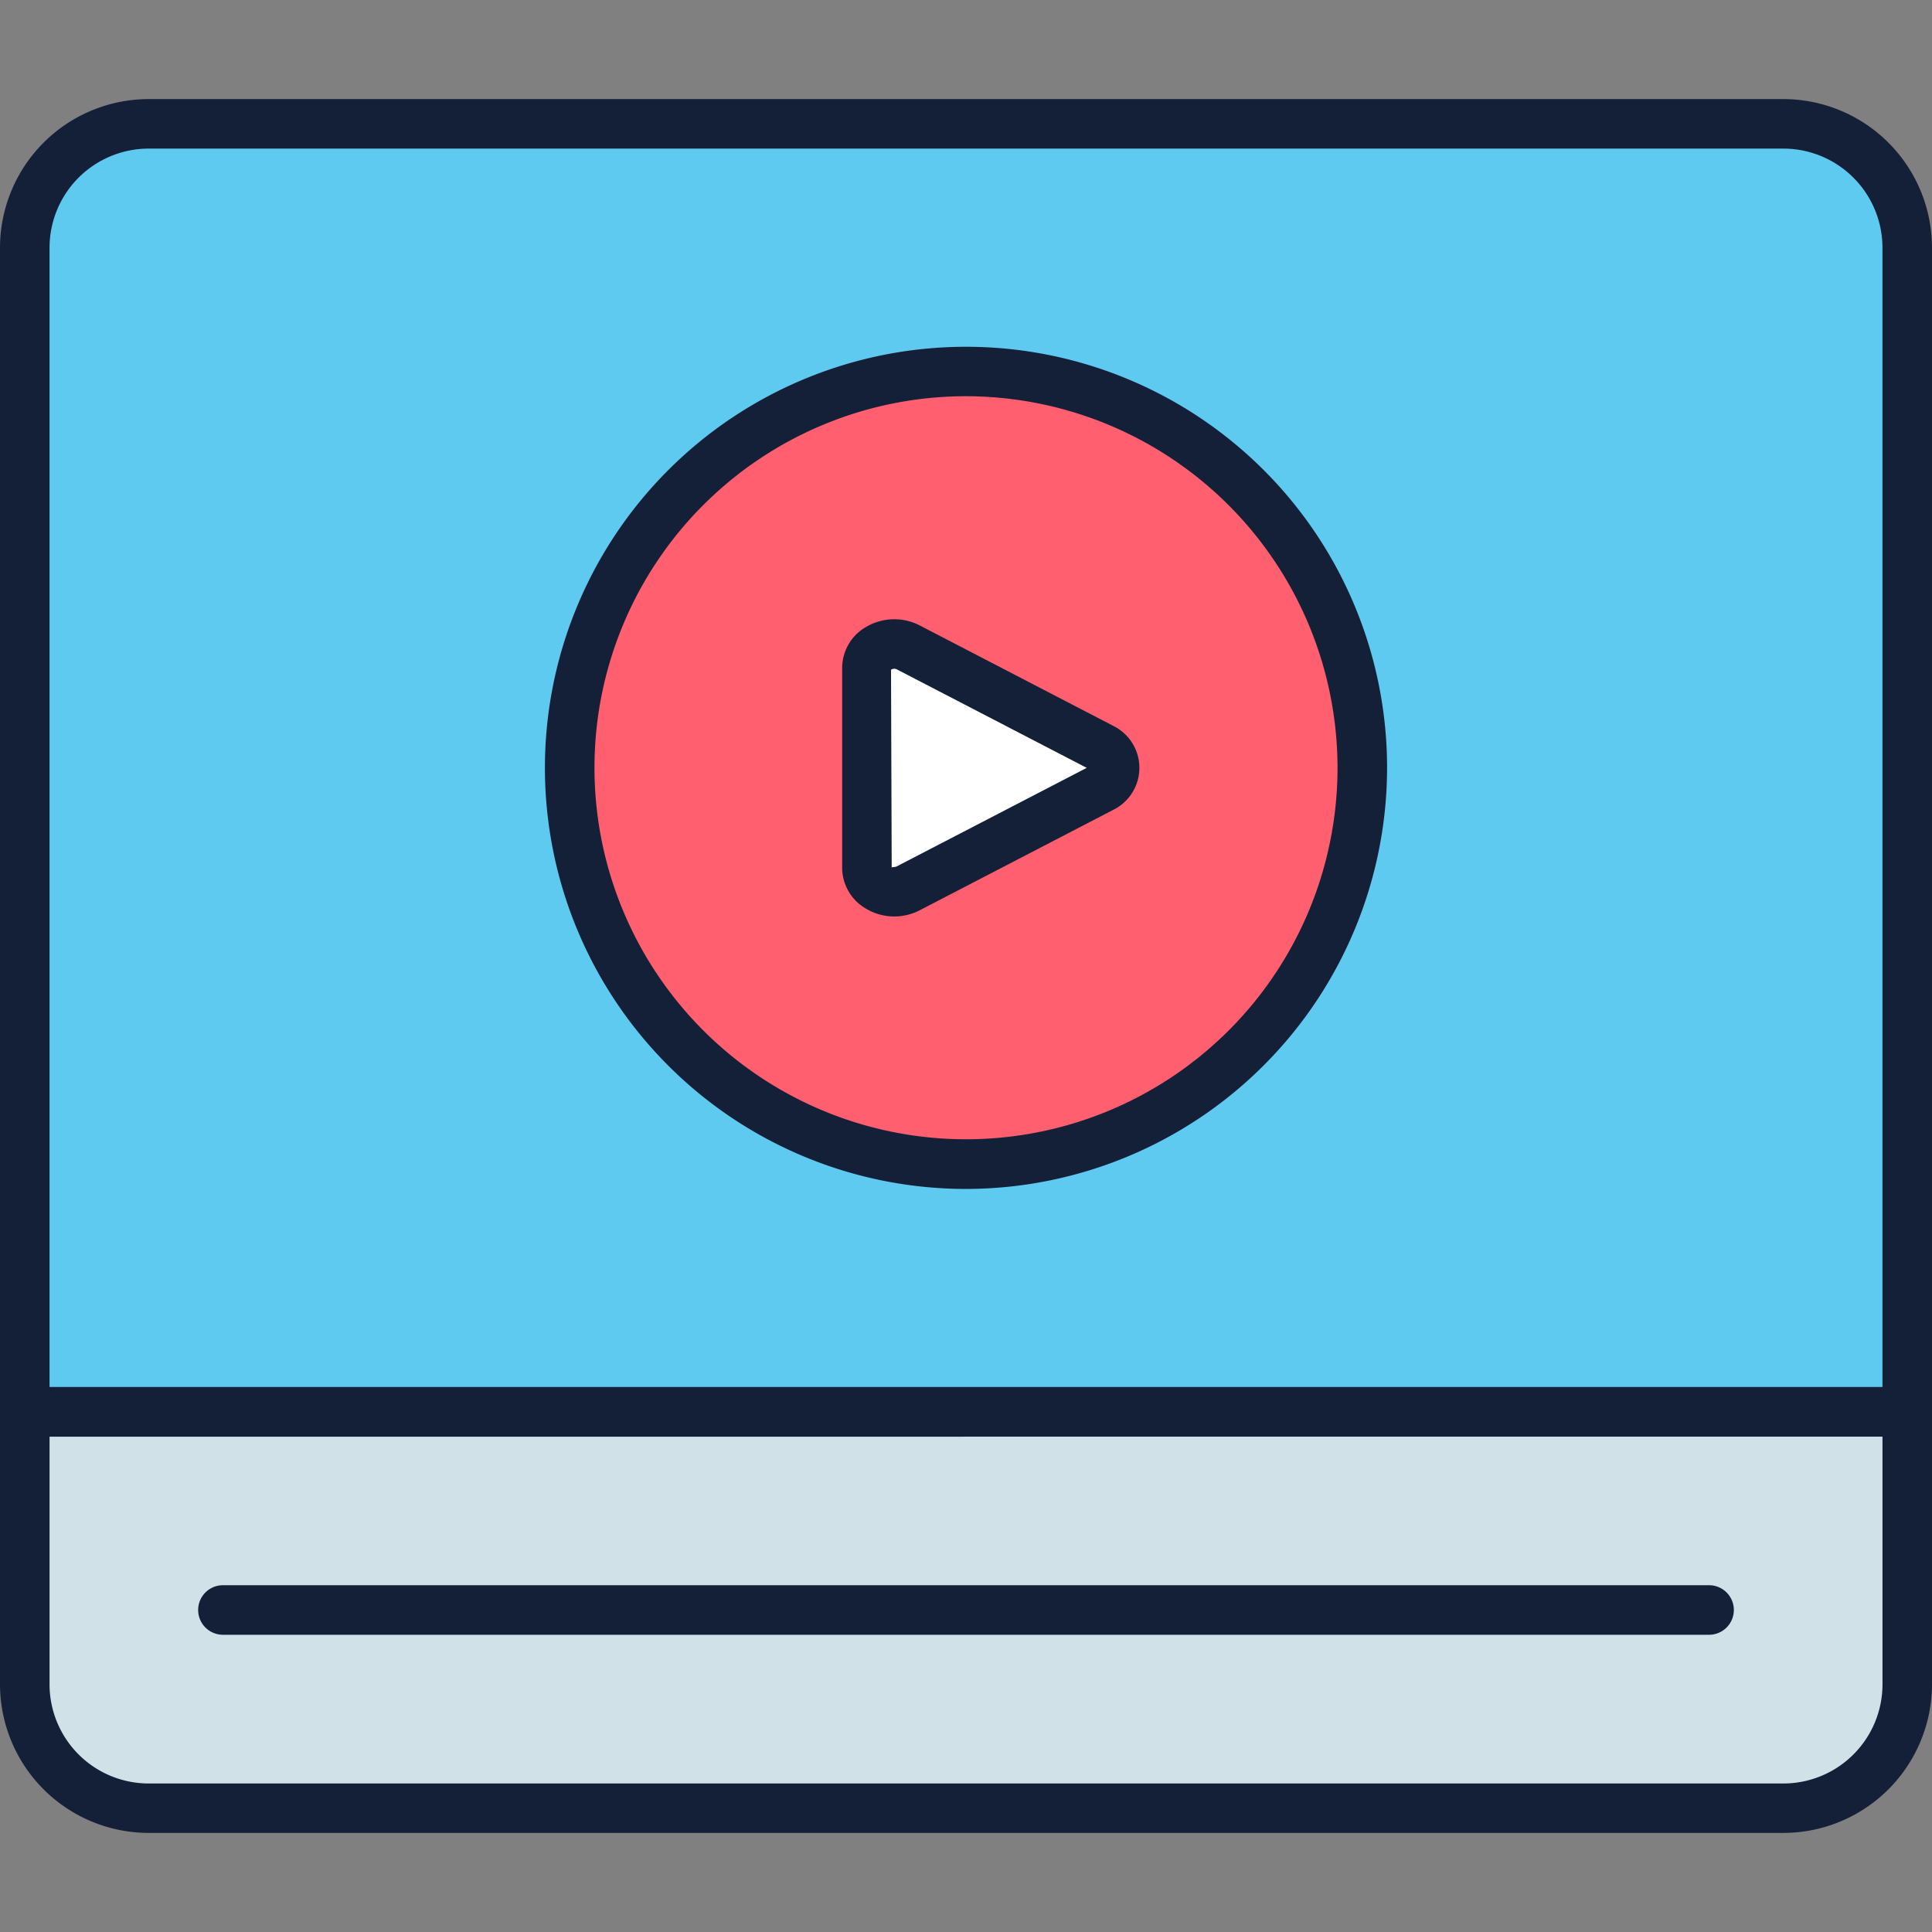 <svg id="Layer_1" data-name="Layer 1" xmlns="http://www.w3.org/2000/svg" viewBox="0 0 512 512"><rect x="0" y="0" width="512" height="512" fill="#808080" stroke="none"/><defs><style>.cls-1{fill:#5ecaef;}.cls-2{fill:#141f38;}.cls-3{fill:#d1e1e8;}.cls-4{fill:#ff5f6e;}.cls-5{fill:#fff;}</style></defs><title>player-filled</title><path class="cls-1" d="M39.38,32.82H472.62a32.82,32.82,0,0,1,32.82,32.82V374.15a0,0,0,0,1,0,0H6.56a0,0,0,0,1,0,0V65.64A32.82,32.82,0,0,1,39.38,32.82Z"/><path class="cls-2" d="M505.44,380.72H6.56A6.56,6.56,0,0,1,0,374.15V65.64A39.43,39.43,0,0,1,39.38,26.26H472.62A39.43,39.43,0,0,1,512,65.64V374.15A6.56,6.56,0,0,1,505.44,380.72ZM13.13,367.59H498.87V65.64a26.28,26.28,0,0,0-26.26-26.26H39.38A26.28,26.28,0,0,0,13.13,65.64Z"/><path class="cls-3" d="M6.56,374.15H505.44a0,0,0,0,1,0,0v72.21a32.82,32.82,0,0,1-32.82,32.82H39.38A32.82,32.82,0,0,1,6.56,446.36V374.15A0,0,0,0,1,6.56,374.15Z"/><path class="cls-2" d="M472.62,485.74H39.38A39.43,39.43,0,0,1,0,446.36V367.59H512v78.77A39.43,39.43,0,0,1,472.62,485.74Zm-459.49-105v65.64a26.28,26.28,0,0,0,26.26,26.26H472.62a26.28,26.28,0,0,0,26.26-26.26V380.72Z"/><path class="cls-2" d="M452.92,433.23H59.08a6.56,6.56,0,1,1,0-13.13H452.92a6.56,6.56,0,1,1,0,13.13Z"/><circle class="cls-4" cx="256" cy="203.49" r="105.03"/><path class="cls-2" d="M256,315.08A111.59,111.59,0,1,1,367.59,203.49,111.71,111.71,0,0,1,256,315.08ZM256,105a98.46,98.46,0,1,0,98.46,98.46A98.57,98.57,0,0,0,256,105Z"/><path class="cls-5" d="M291.87,198.11l-51.14-26.54c-4.83-2.51-11,.5-11,5.38V230c0,4.87,6.15,7.88,11,5.38l51.14-26.54C296.56,206.43,296.56,200.55,291.87,198.11Z"/><path class="cls-2" d="M237,242.87a14.62,14.62,0,0,1-7.58-2.11A12.57,12.57,0,0,1,223.18,230V176.95a12.57,12.57,0,0,1,6.23-10.74,14.72,14.72,0,0,1,14.33-.46l51.14,26.54a12.41,12.41,0,0,1,0,22.4l-51.14,26.54A14.69,14.69,0,0,1,237,242.87Zm0-65.64a1.36,1.36,0,0,0-.87.27l.18,52.5c0-.35.72-.08,1.38-.42L288,203.49,237.69,177.4A1.48,1.48,0,0,0,237,177.23Z"/></svg>